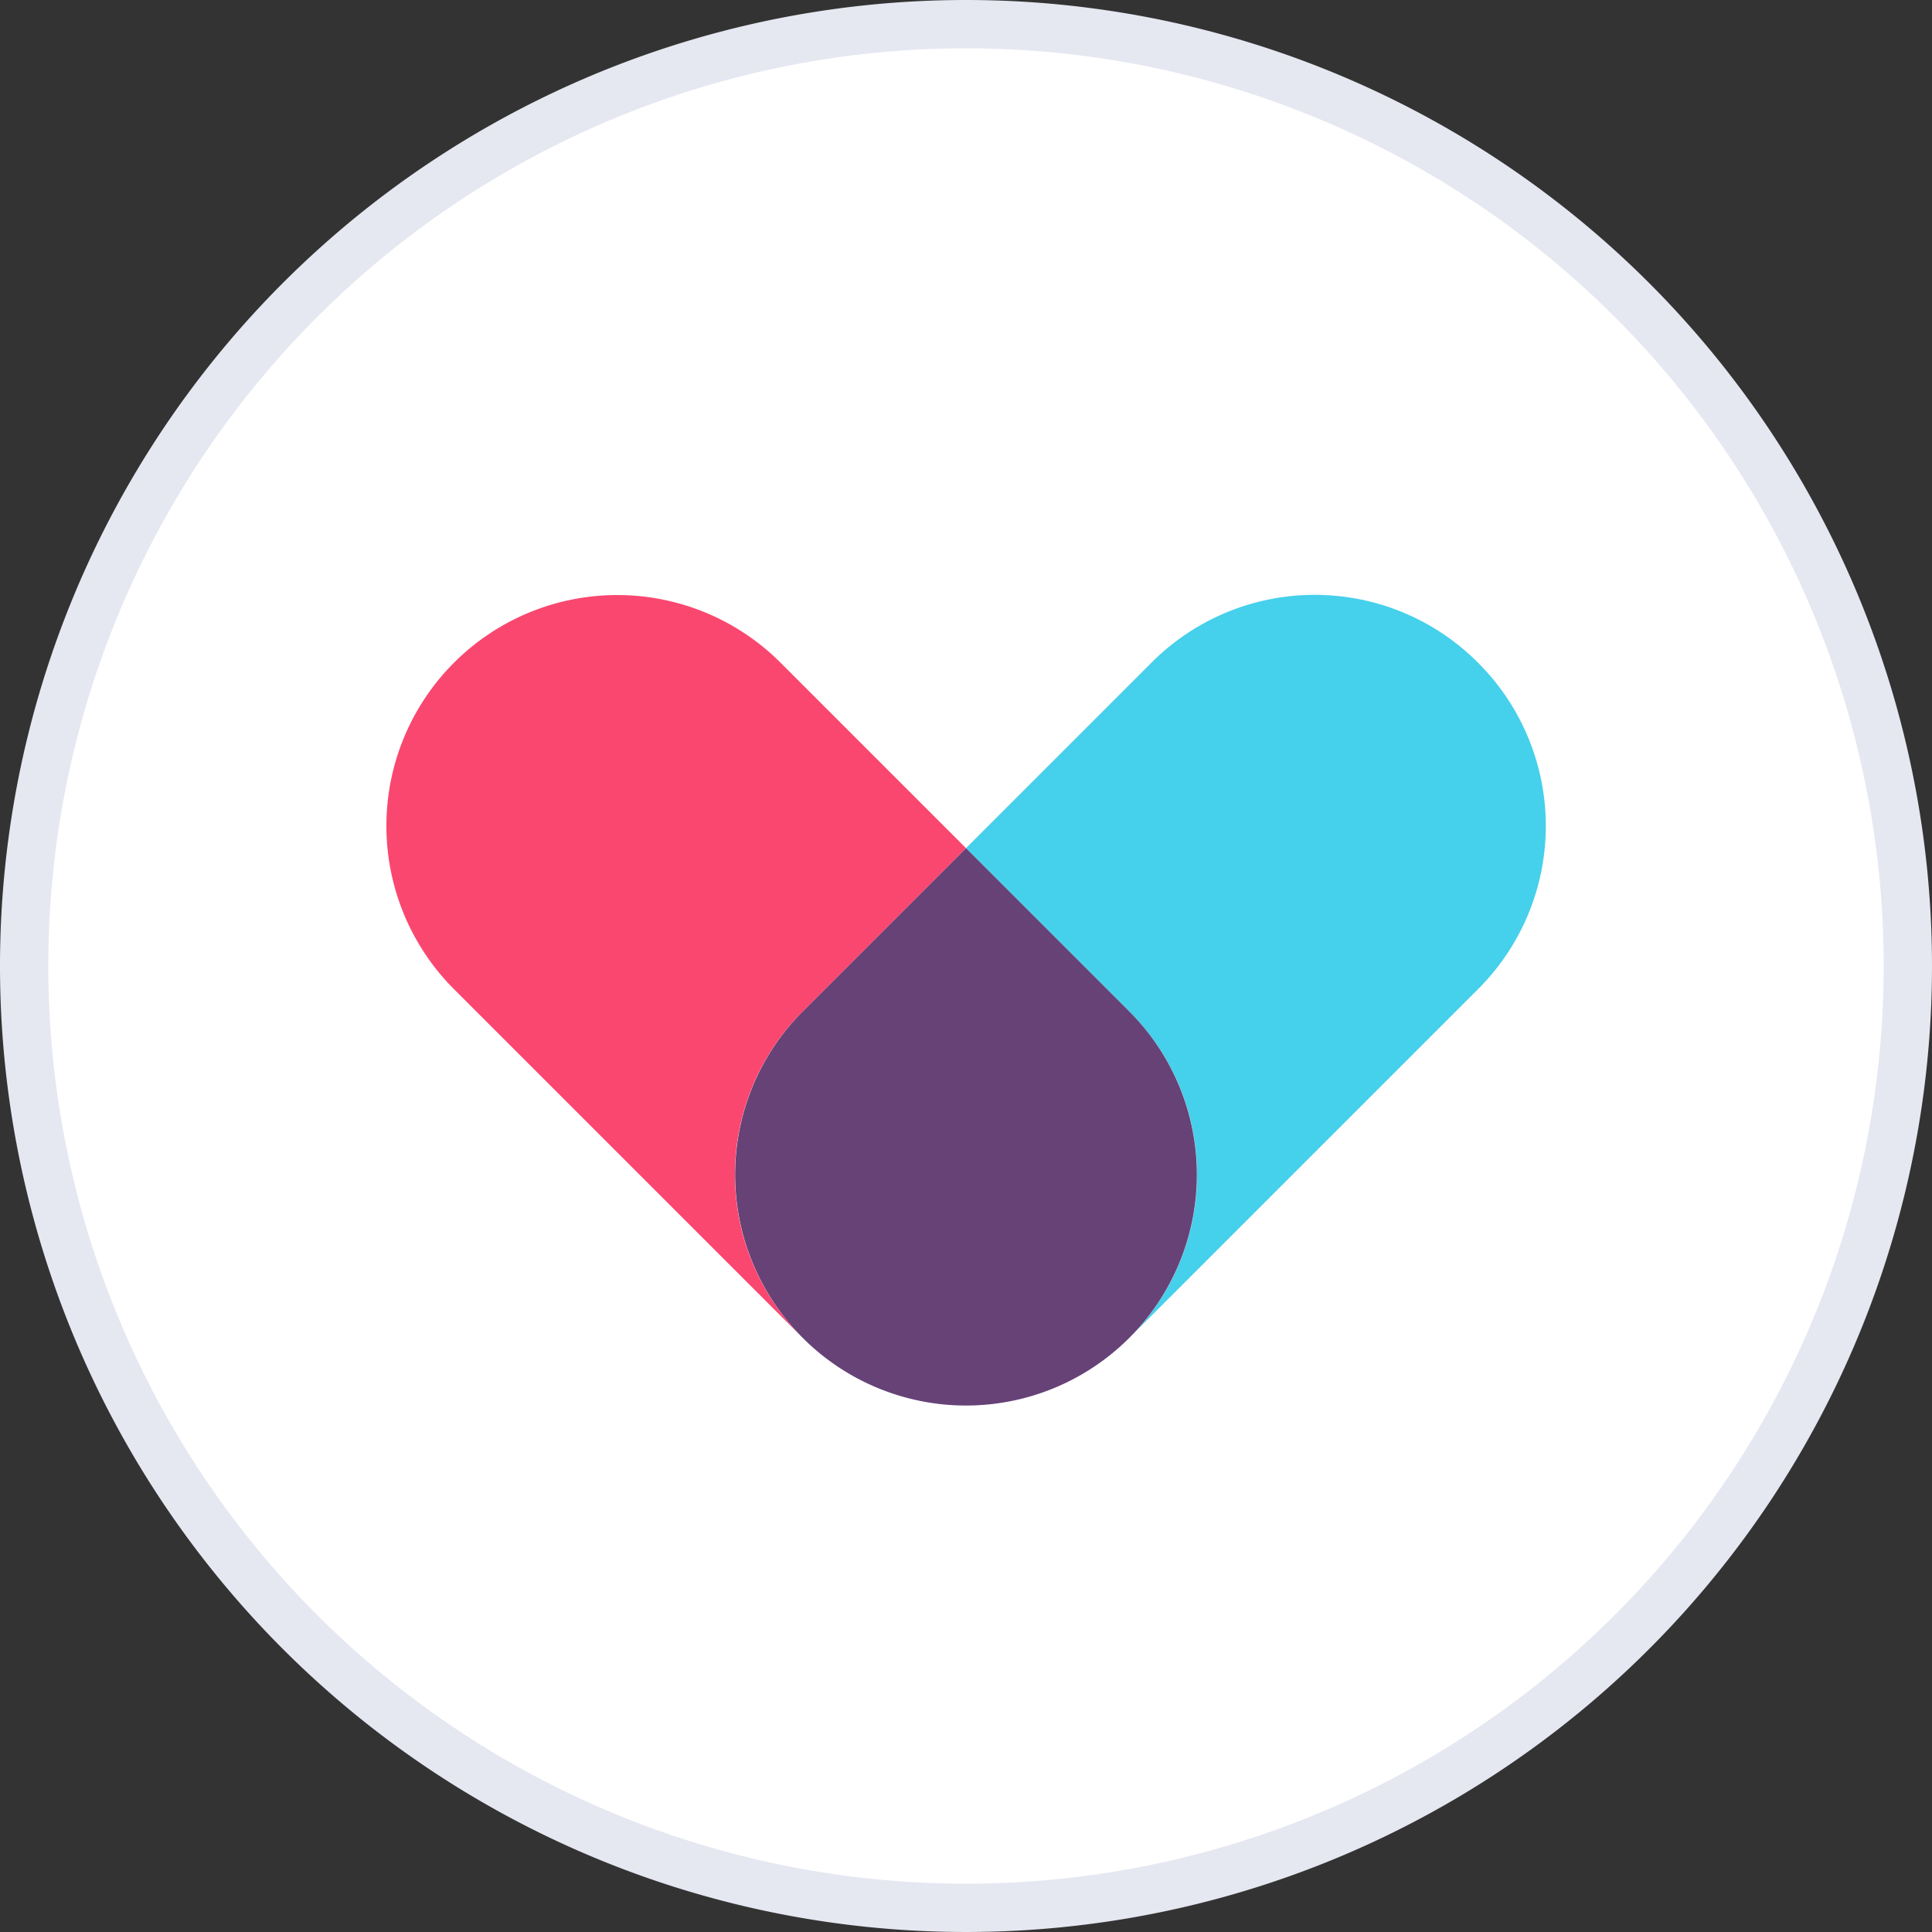 <svg xmlns="http://www.w3.org/2000/svg" data-name="Layer 1" viewBox="0 0 40 40"><rect x="0" y="0" width="40" height="40" fill="#333333" stroke="none"/><circle cx="20" cy="20" r="19.5" fill="#fff"/><path fill="#e5e7f1" d="M20 1A19 19 0 1 1 1 20 19 19 0 0 1 20 1m0-1a20 20 0 1 0 20 20A20 20 0 0 0 20 0z"/><path fill="#45d0eb" d="M30.6 13.72a4.77 4.77 0 0 0-6.746-.014l-.014.014L20 17.56l3.38 3.38a4.77 4.77 0 0 1 .014 6.746l-.014.014 7.22-7.22a4.77 4.77 0 0 0 .014-6.746l-.014-.014"/><path fill="#664277" d="M23.38 20.94L20 17.56l-3.38 3.38a4.78 4.78 0 1 0 6.76 0"/><path fill="#fa476f" d="M16.62 20.94L20 17.56l-3.84-3.84a4.78 4.78 0 0 0-6.76 6.76l7.22 7.22a4.77 4.77 0 0 1-.014-6.746l.014-.014"/></svg>